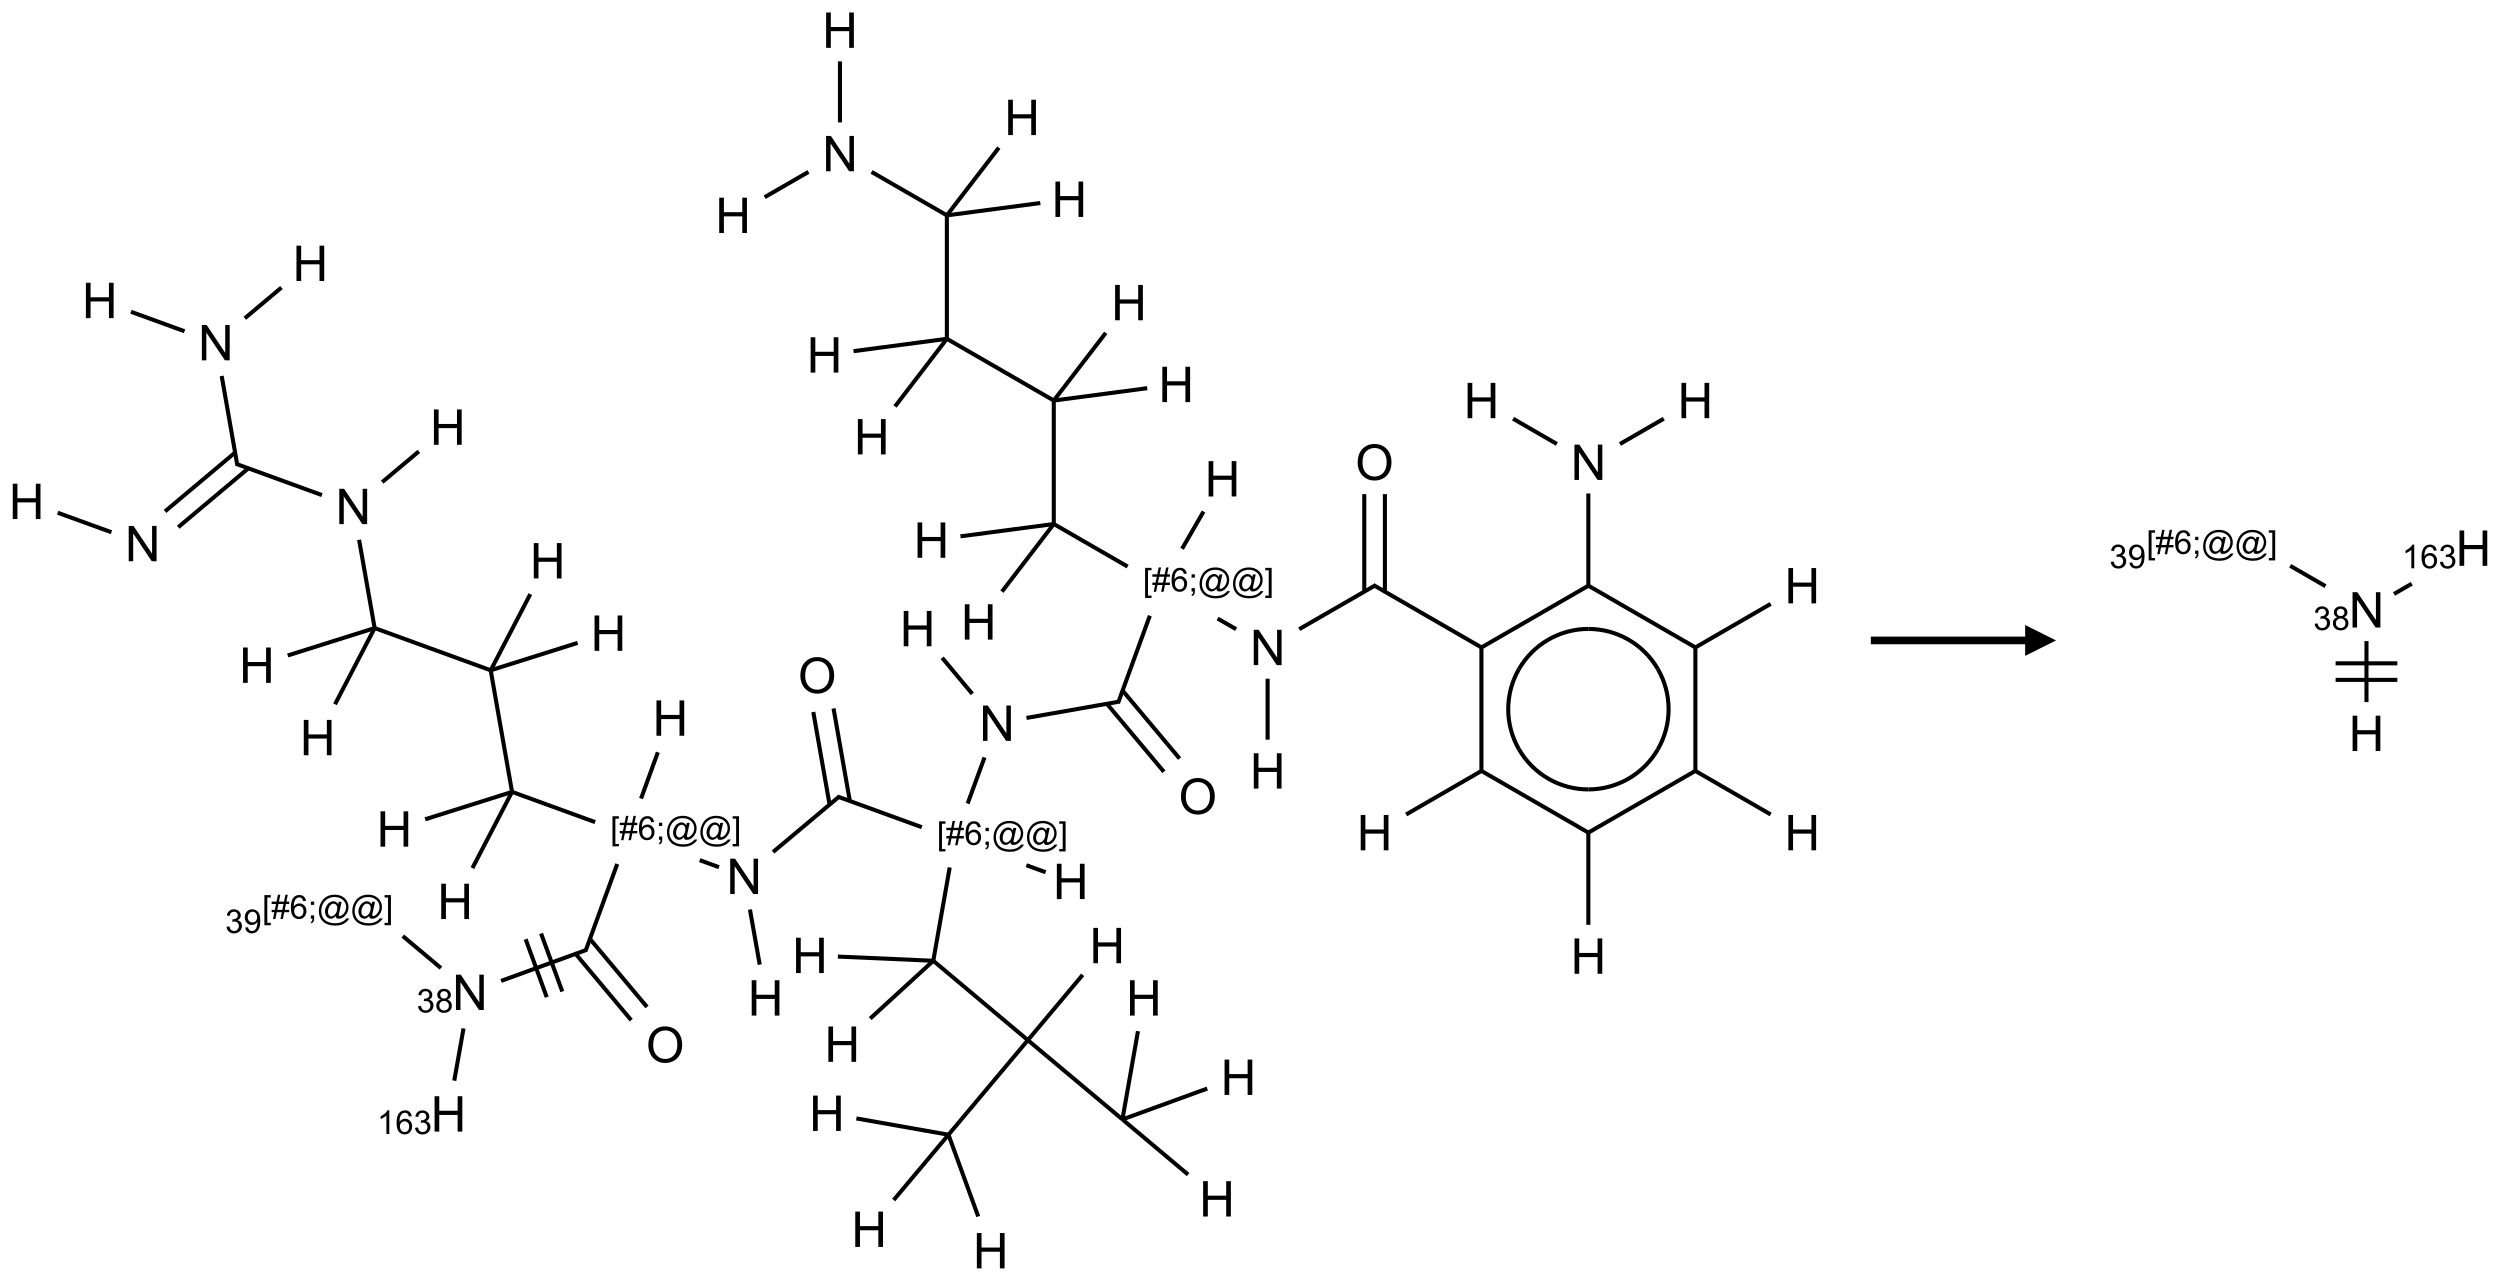 <?xml version="1.0" encoding="UTF-8"?>
<svg xmlns="http://www.w3.org/2000/svg" xmlns:xlink="http://www.w3.org/1999/xlink" width="810" height="415" viewBox="0 0 810 415">
<defs>
<g>
<g id="glyph-0-0">
<path d="M 2 0 L 2 -10 L 10 -10 L 10 0 Z M 2.25 -0.25 L 9.75 -0.25 L 9.75 -9.75 L 2.25 -9.75 Z M 2.25 -0.25 "/>
</g>
<g id="glyph-0-1">
<path d="M 1.281 0 L 1.281 -11.453 L 2.797 -11.453 L 2.797 -6.75 L 8.75 -6.75 L 8.75 -11.453 L 10.266 -11.453 L 10.266 0 L 8.75 0 L 8.75 -5.398 L 2.797 -5.398 L 2.797 0 Z M 1.281 0 "/>
</g>
<g id="glyph-0-2">
<path d="M 1.219 0 L 1.219 -11.453 L 2.773 -11.453 L 8.789 -2.461 L 8.789 -11.453 L 10.242 -11.453 L 10.242 0 L 8.688 0 L 2.672 -9 L 2.672 0 Z M 1.219 0 "/>
</g>
<g id="glyph-0-3">
<path d="M 0.773 -5.578 C 0.773 -7.48 1.285 -8.969 2.305 -10.043 C 3.324 -11.117 4.645 -11.656 6.258 -11.656 C 7.316 -11.656 8.27 -11.402 9.117 -10.898 C 9.965 -10.395 10.613 -9.688 11.059 -8.785 C 11.504 -7.883 11.727 -6.855 11.727 -5.711 C 11.727 -4.551 11.492 -3.512 11.023 -2.594 C 10.555 -1.676 9.891 -0.984 9.031 -0.512 C 8.172 -0.039 7.246 0.195 6.25 0.195 C 5.172 0.195 4.207 -0.066 3.359 -0.586 C 2.512 -1.105 1.867 -1.816 1.43 -2.719 C 0.992 -3.621 0.773 -4.574 0.773 -5.578 Z M 2.336 -5.555 C 2.336 -4.176 2.707 -3.086 3.449 -2.293 C 4.191 -1.5 5.121 -1.102 6.242 -1.102 C 7.383 -1.102 8.32 -1.504 9.059 -2.305 C 9.797 -3.105 10.164 -4.246 10.164 -5.719 C 10.164 -6.652 10.008 -7.465 9.691 -8.16 C 9.375 -8.855 8.914 -9.395 8.309 -9.777 C 7.703 -10.16 7.02 -10.352 6.266 -10.352 C 5.191 -10.352 4.27 -9.984 3.496 -9.246 C 2.723 -8.508 2.336 -7.277 2.336 -5.555 Z M 2.336 -5.555 "/>
</g>
<g id="glyph-1-0">
<path d="M 1.332 0 L 1.332 -6.668 L 6.668 -6.668 L 6.668 0 Z M 1.5 -0.168 L 6.5 -0.168 L 6.5 -6.5 L 1.5 -6.5 Z M 1.5 -0.168 "/>
</g>
<g id="glyph-1-1">
<path d="M 0.723 2.121 L 0.723 -7.637 L 2.793 -7.637 L 2.793 -6.859 L 1.66 -6.859 L 1.66 1.344 L 2.793 1.344 L 2.793 2.121 Z M 0.723 2.121 "/>
</g>
<g id="glyph-1-2">
<path d="M 0.535 0.129 L 0.988 -2.09 L 0.109 -2.09 L 0.109 -2.863 L 1.145 -2.863 L 1.531 -4.754 L 0.109 -4.754 L 0.109 -5.531 L 1.688 -5.531 L 2.141 -7.766 L 2.922 -7.766 L 2.469 -5.531 L 4.109 -5.531 L 4.562 -7.766 L 5.348 -7.766 L 4.895 -5.531 L 5.797 -5.531 L 5.797 -4.754 L 4.738 -4.754 L 4.348 -2.863 L 5.797 -2.863 L 5.797 -2.09 L 4.191 -2.09 L 3.738 0.129 L 2.957 0.129 L 3.406 -2.09 L 1.77 -2.09 L 1.316 0.129 Z M 1.926 -2.863 L 3.562 -2.863 L 3.953 -4.754 L 2.312 -4.754 Z M 1.926 -2.863 "/>
</g>
<g id="glyph-1-3">
<path d="M 5.309 -5.766 L 4.375 -5.691 C 4.293 -6.059 4.172 -6.328 4.02 -6.496 C 3.766 -6.762 3.453 -6.895 3.082 -6.895 C 2.785 -6.895 2.523 -6.812 2.297 -6.645 C 2 -6.43 1.77 -6.117 1.598 -5.703 C 1.43 -5.289 1.34 -4.703 1.332 -3.938 C 1.559 -4.281 1.836 -4.535 2.16 -4.703 C 2.488 -4.871 2.828 -4.953 3.188 -4.953 C 3.812 -4.953 4.344 -4.723 4.785 -4.262 C 5.223 -3.801 5.441 -3.207 5.441 -2.48 C 5.441 -2 5.34 -1.555 5.133 -1.145 C 4.926 -0.73 4.641 -0.418 4.281 -0.199 C 3.922 0.02 3.512 0.129 3.051 0.129 C 2.27 0.129 1.633 -0.156 1.141 -0.73 C 0.648 -1.305 0.402 -2.254 0.402 -3.574 C 0.402 -5.051 0.672 -6.121 1.219 -6.793 C 1.695 -7.375 2.336 -7.668 3.141 -7.668 C 3.742 -7.668 4.234 -7.5 4.617 -7.16 C 5 -6.824 5.23 -6.359 5.309 -5.766 Z M 1.48 -2.473 C 1.48 -2.152 1.547 -1.844 1.684 -1.547 C 1.82 -1.25 2.016 -1.027 2.262 -0.871 C 2.508 -0.719 2.766 -0.641 3.035 -0.641 C 3.434 -0.641 3.773 -0.801 4.059 -1.121 C 4.344 -1.441 4.484 -1.875 4.484 -2.422 C 4.484 -2.949 4.344 -3.367 4.062 -3.668 C 3.781 -3.973 3.426 -4.125 3 -4.125 C 2.578 -4.125 2.219 -3.973 1.922 -3.668 C 1.625 -3.363 1.48 -2.969 1.48 -2.473 Z M 1.48 -2.473 "/>
</g>
<g id="glyph-1-4">
<path d="M 0.949 -4.465 L 0.949 -5.531 L 2.016 -5.531 L 2.016 -4.465 Z M 0.949 0 L 0.949 -1.066 L 2.016 -1.066 L 2.016 0 C 2.016 0.391 1.945 0.711 1.809 0.949 C 1.668 1.191 1.449 1.379 1.145 1.512 L 0.887 1.109 C 1.082 1.023 1.23 0.895 1.324 0.727 C 1.418 0.559 1.469 0.316 1.48 0 Z M 0.949 0 "/>
</g>
<g id="glyph-1-5">
<path d="M 6.047 -0.848 C 5.82 -0.59 5.57 -0.379 5.289 -0.223 C 5.008 -0.062 4.73 0.016 4.449 0.016 C 4.141 0.016 3.84 -0.074 3.547 -0.254 C 3.254 -0.434 3.02 -0.715 2.836 -1.09 C 2.652 -1.465 2.562 -1.875 2.562 -2.324 C 2.562 -2.875 2.703 -3.43 2.988 -3.98 C 3.27 -4.535 3.621 -4.953 4.043 -5.23 C 4.461 -5.508 4.871 -5.645 5.266 -5.645 C 5.566 -5.645 5.855 -5.566 6.129 -5.41 C 6.402 -5.25 6.641 -5.012 6.84 -4.688 L 7.016 -5.496 L 7.949 -5.496 L 7.199 -2 C 7.094 -1.516 7.043 -1.246 7.043 -1.191 C 7.043 -1.098 7.078 -1.02 7.148 -0.949 C 7.219 -0.883 7.305 -0.848 7.406 -0.848 C 7.59 -0.848 7.832 -0.953 8.129 -1.168 C 8.527 -1.445 8.84 -1.816 9.07 -2.285 C 9.301 -2.75 9.418 -3.234 9.418 -3.73 C 9.418 -4.309 9.27 -4.852 8.973 -5.355 C 8.676 -5.859 8.23 -6.262 7.645 -6.562 C 7.055 -6.863 6.406 -7.016 5.691 -7.016 C 4.879 -7.016 4.137 -6.824 3.465 -6.445 C 2.793 -6.066 2.273 -5.52 1.902 -4.809 C 1.535 -4.098 1.348 -3.34 1.348 -2.527 C 1.348 -1.676 1.535 -0.941 1.902 -0.328 C 2.273 0.285 2.809 0.742 3.508 1.035 C 4.207 1.328 4.984 1.473 5.832 1.473 C 6.742 1.473 7.504 1.32 8.121 1.016 C 8.734 0.711 9.195 0.34 9.5 -0.098 L 10.441 -0.098 C 10.266 0.266 9.961 0.637 9.531 1.016 C 9.102 1.395 8.59 1.695 7.996 1.914 C 7.402 2.133 6.688 2.246 5.848 2.246 C 5.078 2.246 4.367 2.145 3.715 1.949 C 3.066 1.75 2.512 1.453 2.051 1.055 C 1.594 0.656 1.25 0.199 1.016 -0.316 C 0.723 -0.973 0.578 -1.684 0.578 -2.441 C 0.578 -3.289 0.75 -4.098 1.098 -4.863 C 1.523 -5.805 2.125 -6.527 2.902 -7.027 C 3.684 -7.527 4.629 -7.777 5.738 -7.777 C 6.602 -7.777 7.375 -7.602 8.059 -7.246 C 8.746 -6.895 9.285 -6.371 9.684 -5.672 C 10.02 -5.07 10.188 -4.418 10.188 -3.715 C 10.188 -2.707 9.832 -1.812 9.125 -1.031 C 8.492 -0.328 7.801 0.02 7.051 0.02 C 6.812 0.02 6.617 -0.016 6.473 -0.09 C 6.324 -0.16 6.215 -0.266 6.145 -0.402 C 6.102 -0.488 6.066 -0.637 6.047 -0.848 Z M 3.527 -2.262 C 3.527 -1.785 3.641 -1.414 3.863 -1.152 C 4.09 -0.887 4.348 -0.754 4.641 -0.754 C 4.836 -0.754 5.039 -0.812 5.254 -0.93 C 5.469 -1.047 5.676 -1.219 5.871 -1.449 C 6.066 -1.676 6.23 -1.969 6.355 -2.32 C 6.48 -2.672 6.543 -3.027 6.543 -3.379 C 6.543 -3.852 6.426 -4.219 6.191 -4.48 C 5.957 -4.738 5.672 -4.871 5.332 -4.871 C 5.109 -4.871 4.902 -4.812 4.707 -4.699 C 4.512 -4.586 4.32 -4.406 4.137 -4.156 C 3.953 -3.906 3.805 -3.602 3.691 -3.246 C 3.582 -2.887 3.527 -2.559 3.527 -2.262 Z M 3.527 -2.262 "/>
</g>
<g id="glyph-1-6">
<path d="M 2.27 2.121 L 0.203 2.121 L 0.203 1.344 L 1.332 1.344 L 1.332 -6.859 L 0.203 -6.859 L 0.203 -7.637 L 2.27 -7.637 Z M 2.27 2.121 "/>
</g>
<g id="glyph-1-7">
<path d="M 0.449 -2.016 L 1.387 -2.141 C 1.492 -1.609 1.676 -1.227 1.934 -0.992 C 2.191 -0.758 2.508 -0.641 2.879 -0.641 C 3.32 -0.641 3.695 -0.793 3.996 -1.098 C 4.301 -1.402 4.453 -1.781 4.453 -2.234 C 4.453 -2.664 4.312 -3.02 4.031 -3.301 C 3.75 -3.578 3.391 -3.719 2.957 -3.719 C 2.781 -3.719 2.562 -3.684 2.297 -3.613 L 2.402 -4.438 C 2.465 -4.43 2.516 -4.426 2.551 -4.426 C 2.949 -4.426 3.312 -4.531 3.629 -4.738 C 3.949 -4.949 4.109 -5.27 4.109 -5.703 C 4.109 -6.047 3.992 -6.332 3.762 -6.559 C 3.527 -6.785 3.227 -6.895 2.859 -6.895 C 2.496 -6.895 2.191 -6.781 1.949 -6.551 C 1.707 -6.324 1.547 -5.98 1.48 -5.52 L 0.543 -5.688 C 0.656 -6.316 0.918 -6.805 1.324 -7.148 C 1.73 -7.492 2.234 -7.668 2.84 -7.668 C 3.254 -7.668 3.641 -7.578 3.988 -7.398 C 4.34 -7.219 4.609 -6.977 4.793 -6.668 C 4.98 -6.359 5.074 -6.031 5.074 -5.684 C 5.074 -5.352 4.984 -5.051 4.809 -4.781 C 4.629 -4.512 4.367 -4.297 4.02 -4.137 C 4.473 -4.031 4.824 -3.816 5.074 -3.488 C 5.324 -3.16 5.449 -2.75 5.449 -2.254 C 5.449 -1.59 5.203 -1.023 4.719 -0.559 C 4.234 -0.098 3.617 0.137 2.875 0.137 C 2.203 0.137 1.648 -0.062 1.207 -0.465 C 0.762 -0.863 0.512 -1.379 0.449 -2.016 Z M 0.449 -2.016 "/>
</g>
<g id="glyph-1-8">
<path d="M 1.887 -4.141 C 1.496 -4.281 1.207 -4.484 1.02 -4.75 C 0.832 -5.016 0.738 -5.328 0.738 -5.699 C 0.738 -6.254 0.938 -6.719 1.34 -7.098 C 1.738 -7.477 2.27 -7.668 2.934 -7.668 C 3.598 -7.668 4.137 -7.473 4.543 -7.086 C 4.949 -6.699 5.152 -6.227 5.152 -5.672 C 5.152 -5.316 5.059 -5.008 4.871 -4.746 C 4.688 -4.484 4.406 -4.281 4.027 -4.141 C 4.496 -3.988 4.852 -3.742 5.098 -3.402 C 5.34 -3.062 5.465 -2.656 5.465 -2.184 C 5.465 -1.531 5.234 -0.98 4.77 -0.535 C 4.309 -0.09 3.703 0.129 2.949 0.129 C 2.195 0.129 1.586 -0.094 1.125 -0.539 C 0.664 -0.984 0.434 -1.543 0.434 -2.207 C 0.434 -2.703 0.559 -3.121 0.809 -3.457 C 1.062 -3.793 1.422 -4.02 1.887 -4.141 Z M 1.699 -5.73 C 1.699 -5.367 1.812 -5.074 2.047 -4.844 C 2.281 -4.613 2.582 -4.5 2.953 -4.5 C 3.312 -4.5 3.609 -4.613 3.84 -4.84 C 4.07 -5.066 4.188 -5.348 4.188 -5.676 C 4.188 -6.02 4.07 -6.309 3.832 -6.543 C 3.594 -6.777 3.297 -6.895 2.941 -6.895 C 2.586 -6.895 2.289 -6.781 2.051 -6.551 C 1.816 -6.324 1.699 -6.047 1.699 -5.73 Z M 1.395 -2.203 C 1.395 -1.938 1.461 -1.676 1.586 -1.426 C 1.711 -1.176 1.902 -0.984 2.152 -0.848 C 2.402 -0.711 2.672 -0.641 2.957 -0.641 C 3.406 -0.641 3.777 -0.785 4.066 -1.074 C 4.359 -1.363 4.504 -1.727 4.504 -2.172 C 4.504 -2.625 4.355 -2.996 4.055 -3.293 C 3.754 -3.586 3.379 -3.734 2.926 -3.734 C 2.484 -3.734 2.121 -3.59 1.832 -3.297 C 1.543 -3.004 1.395 -2.641 1.395 -2.203 Z M 1.395 -2.203 "/>
</g>
<g id="glyph-1-9">
<path d="M 0.582 -1.766 L 1.484 -1.848 C 1.562 -1.426 1.707 -1.117 1.922 -0.926 C 2.137 -0.734 2.414 -0.641 2.75 -0.641 C 3.039 -0.641 3.289 -0.707 3.508 -0.84 C 3.727 -0.973 3.902 -1.148 4.043 -1.367 C 4.18 -1.586 4.297 -1.887 4.391 -2.262 C 4.484 -2.637 4.531 -3.016 4.531 -3.406 C 4.531 -3.449 4.531 -3.512 4.527 -3.594 C 4.34 -3.297 4.082 -3.055 3.758 -2.867 C 3.434 -2.68 3.082 -2.59 2.703 -2.59 C 2.07 -2.59 1.535 -2.816 1.098 -3.277 C 0.66 -3.734 0.441 -4.34 0.441 -5.09 C 0.441 -5.863 0.672 -6.484 1.129 -6.957 C 1.586 -7.43 2.156 -7.668 2.844 -7.668 C 3.34 -7.668 3.793 -7.531 4.207 -7.266 C 4.617 -7 4.93 -6.617 5.145 -6.121 C 5.355 -5.629 5.465 -4.91 5.465 -3.973 C 5.465 -2.996 5.359 -2.223 5.145 -1.645 C 4.934 -1.066 4.617 -0.625 4.199 -0.324 C 3.781 -0.02 3.293 0.129 2.73 0.129 C 2.133 0.129 1.645 -0.035 1.266 -0.367 C 0.887 -0.699 0.66 -1.164 0.582 -1.766 Z M 4.422 -5.137 C 4.422 -5.676 4.277 -6.102 3.992 -6.418 C 3.707 -6.734 3.359 -6.891 2.957 -6.891 C 2.543 -6.891 2.18 -6.719 1.871 -6.379 C 1.562 -6.039 1.406 -5.598 1.406 -5.059 C 1.406 -4.57 1.555 -4.176 1.848 -3.871 C 2.141 -3.566 2.5 -3.418 2.934 -3.418 C 3.367 -3.418 3.723 -3.57 4.004 -3.871 C 4.281 -4.176 4.422 -4.598 4.422 -5.137 Z M 4.422 -5.137 "/>
</g>
<g id="glyph-1-10">
<path d="M 3.973 0 L 3.035 0 L 3.035 -5.973 C 2.809 -5.758 2.516 -5.543 2.148 -5.328 C 1.781 -5.113 1.453 -4.953 1.16 -4.844 L 1.16 -5.75 C 1.684 -5.996 2.145 -6.297 2.535 -6.645 C 2.93 -6.996 3.207 -7.336 3.371 -7.668 L 3.973 -7.668 Z M 3.973 0 "/>
</g>
</g>
</defs>
<path fill="none" stroke-width="0.033" stroke-linecap="butt" stroke-linejoin="miter" stroke="rgb(0%, 0%, 0%)" stroke-opacity="1" stroke-miterlimit="10" d="M 0.252 3.909 L 0.687 4.067 " transform="matrix(40, 0, 0, 40, 8.625, 9.773)"/>
<path fill="none" stroke-width="0.033" stroke-linecap="butt" stroke-linejoin="miter" stroke="rgb(0%, 0%, 0%)" stroke-opacity="1" stroke-miterlimit="10" d="M 1.228 4.026 L 1.796 3.549 " transform="matrix(40, 0, 0, 40, 8.625, 9.773)"/>
<path fill="none" stroke-width="0.033" stroke-linecap="butt" stroke-linejoin="miter" stroke="rgb(0%, 0%, 0%)" stroke-opacity="1" stroke-miterlimit="10" d="M 1.121 3.898 L 1.689 3.421 " transform="matrix(40, 0, 0, 40, 8.625, 9.773)"/>
<path fill="none" stroke-width="0.033" stroke-linecap="butt" stroke-linejoin="miter" stroke="rgb(0%, 0%, 0%)" stroke-opacity="1" stroke-miterlimit="10" d="M 1.707 3.526 L 1.58 2.801 " transform="matrix(40, 0, 0, 40, 8.625, 9.773)"/>
<path fill="none" stroke-width="0.033" stroke-linecap="butt" stroke-linejoin="miter" stroke="rgb(0%, 0%, 0%)" stroke-opacity="1" stroke-miterlimit="10" d="M 1.767 2.334 L 2.064 2.085 " transform="matrix(40, 0, 0, 40, 8.625, 9.773)"/>
<path fill="none" stroke-width="0.033" stroke-linecap="butt" stroke-linejoin="miter" stroke="rgb(0%, 0%, 0%)" stroke-opacity="1" stroke-miterlimit="10" d="M 1.279 2.439 L 0.845 2.281 " transform="matrix(40, 0, 0, 40, 8.625, 9.773)"/>
<path fill="none" stroke-width="0.033" stroke-linecap="butt" stroke-linejoin="miter" stroke="rgb(0%, 0%, 0%)" stroke-opacity="1" stroke-miterlimit="10" d="M 1.697 3.513 L 2.392 3.766 " transform="matrix(40, 0, 0, 40, 8.625, 9.773)"/>
<path fill="none" stroke-width="0.033" stroke-linecap="butt" stroke-linejoin="miter" stroke="rgb(0%, 0%, 0%)" stroke-opacity="1" stroke-miterlimit="10" d="M 2.88 3.661 L 3.177 3.412 " transform="matrix(40, 0, 0, 40, 8.625, 9.773)"/>
<path fill="none" stroke-width="0.033" stroke-linecap="butt" stroke-linejoin="miter" stroke="rgb(0%, 0%, 0%)" stroke-opacity="1" stroke-miterlimit="10" d="M 2.693 4.128 L 2.819 4.843 " transform="matrix(40, 0, 0, 40, 8.625, 9.773)"/>
<path fill="none" stroke-width="0.033" stroke-linecap="butt" stroke-linejoin="miter" stroke="rgb(0%, 0%, 0%)" stroke-opacity="1" stroke-miterlimit="10" d="M 2.819 4.843 L 2.115 5.065 " transform="matrix(40, 0, 0, 40, 8.625, 9.773)"/>
<path fill="none" stroke-width="0.033" stroke-linecap="butt" stroke-linejoin="miter" stroke="rgb(0%, 0%, 0%)" stroke-opacity="1" stroke-miterlimit="10" d="M 2.819 4.843 L 2.498 5.46 " transform="matrix(40, 0, 0, 40, 8.625, 9.773)"/>
<path fill="none" stroke-width="0.033" stroke-linecap="butt" stroke-linejoin="miter" stroke="rgb(0%, 0%, 0%)" stroke-opacity="1" stroke-miterlimit="10" d="M 2.819 4.843 L 3.759 5.185 " transform="matrix(40, 0, 0, 40, 8.625, 9.773)"/>
<path fill="none" stroke-width="0.033" stroke-linecap="butt" stroke-linejoin="miter" stroke="rgb(0%, 0%, 0%)" stroke-opacity="1" stroke-miterlimit="10" d="M 3.759 5.185 L 4.463 4.963 " transform="matrix(40, 0, 0, 40, 8.625, 9.773)"/>
<path fill="none" stroke-width="0.033" stroke-linecap="butt" stroke-linejoin="miter" stroke="rgb(0%, 0%, 0%)" stroke-opacity="1" stroke-miterlimit="10" d="M 3.759 5.185 L 4.08 4.568 " transform="matrix(40, 0, 0, 40, 8.625, 9.773)"/>
<path fill="none" stroke-width="0.033" stroke-linecap="butt" stroke-linejoin="miter" stroke="rgb(0%, 0%, 0%)" stroke-opacity="1" stroke-miterlimit="10" d="M 3.759 5.185 L 3.932 6.17 " transform="matrix(40, 0, 0, 40, 8.625, 9.773)"/>
<path fill="none" stroke-width="0.033" stroke-linecap="butt" stroke-linejoin="miter" stroke="rgb(0%, 0%, 0%)" stroke-opacity="1" stroke-miterlimit="10" d="M 3.932 6.17 L 3.228 6.392 " transform="matrix(40, 0, 0, 40, 8.625, 9.773)"/>
<path fill="none" stroke-width="0.033" stroke-linecap="butt" stroke-linejoin="miter" stroke="rgb(0%, 0%, 0%)" stroke-opacity="1" stroke-miterlimit="10" d="M 3.932 6.17 L 3.611 6.787 " transform="matrix(40, 0, 0, 40, 8.625, 9.773)"/>
<path fill="none" stroke-width="0.033" stroke-linecap="butt" stroke-linejoin="miter" stroke="rgb(0%, 0%, 0%)" stroke-opacity="1" stroke-miterlimit="10" d="M 3.932 6.17 L 4.605 6.415 " transform="matrix(40, 0, 0, 40, 8.625, 9.773)"/>
<path fill="none" stroke-width="0.033" stroke-linecap="butt" stroke-linejoin="miter" stroke="rgb(0%, 0%, 0%)" stroke-opacity="1" stroke-miterlimit="10" d="M 4.977 6.224 L 5.113 5.849 " transform="matrix(40, 0, 0, 40, 8.625, 9.773)"/>
<path fill="none" stroke-width="0.033" stroke-linecap="butt" stroke-linejoin="miter" stroke="rgb(0%, 0%, 0%)" stroke-opacity="1" stroke-miterlimit="10" d="M 4.784 6.754 L 4.527 7.459 " transform="matrix(40, 0, 0, 40, 8.625, 9.773)"/>
<path fill="none" stroke-width="0.033" stroke-linecap="butt" stroke-linejoin="miter" stroke="rgb(0%, 0%, 0%)" stroke-opacity="1" stroke-miterlimit="10" d="M 4.447 7.482 L 4.897 8.019 " transform="matrix(40, 0, 0, 40, 8.625, 9.773)"/>
<path fill="none" stroke-width="0.033" stroke-linecap="butt" stroke-linejoin="miter" stroke="rgb(0%, 0%, 0%)" stroke-opacity="1" stroke-miterlimit="10" d="M 4.563 7.361 L 5.025 7.912 " transform="matrix(40, 0, 0, 40, 8.625, 9.773)"/>
<path fill="none" stroke-width="0.033" stroke-linecap="butt" stroke-linejoin="miter" stroke="rgb(0%, 0%, 0%)" stroke-opacity="1" stroke-miterlimit="10" d="M 4.537 7.449 L 3.843 7.701 " transform="matrix(40, 0, 0, 40, 8.625, 9.773)"/>
<path fill="none" stroke-width="0.033" stroke-linecap="butt" stroke-linejoin="miter" stroke="rgb(0%, 0%, 0%)" stroke-opacity="1" stroke-miterlimit="10" d="M 4.042 7.363 L 4.213 7.833 " transform="matrix(40, 0, 0, 40, 8.625, 9.773)"/>
<path fill="none" stroke-width="0.033" stroke-linecap="butt" stroke-linejoin="miter" stroke="rgb(0%, 0%, 0%)" stroke-opacity="1" stroke-miterlimit="10" d="M 4.167 7.317 L 4.339 7.787 " transform="matrix(40, 0, 0, 40, 8.625, 9.773)"/>
<path fill="none" stroke-width="0.033" stroke-linecap="butt" stroke-linejoin="miter" stroke="rgb(0%, 0%, 0%)" stroke-opacity="1" stroke-miterlimit="10" d="M 3.356 7.597 L 3.047 7.338 " transform="matrix(40, 0, 0, 40, 8.625, 9.773)"/>
<path fill="none" stroke-width="0.033" stroke-linecap="butt" stroke-linejoin="miter" stroke="rgb(0%, 0%, 0%)" stroke-opacity="1" stroke-miterlimit="10" d="M 3.539 8.086 L 3.464 8.509 " transform="matrix(40, 0, 0, 40, 8.625, 9.773)"/>
<path fill="none" stroke-width="0.033" stroke-linecap="butt" stroke-linejoin="miter" stroke="rgb(0%, 0%, 0%)" stroke-opacity="1" stroke-miterlimit="10" d="M 5.452 6.723 L 5.608 6.78 " transform="matrix(40, 0, 0, 40, 8.625, 9.773)"/>
<path fill="none" stroke-width="0.033" stroke-linecap="butt" stroke-linejoin="miter" stroke="rgb(0%, 0%, 0%)" stroke-opacity="1" stroke-miterlimit="10" d="M 5.859 7.123 L 5.938 7.569 " transform="matrix(40, 0, 0, 40, 8.625, 9.773)"/>
<path fill="none" stroke-width="0.033" stroke-linecap="butt" stroke-linejoin="miter" stroke="rgb(0%, 0%, 0%)" stroke-opacity="1" stroke-miterlimit="10" d="M 6.046 6.657 L 6.585 6.205 " transform="matrix(40, 0, 0, 40, 8.625, 9.773)"/>
<path fill="none" stroke-width="0.033" stroke-linecap="butt" stroke-linejoin="miter" stroke="rgb(0%, 0%, 0%)" stroke-opacity="1" stroke-miterlimit="10" d="M 6.668 6.244 L 6.536 5.494 " transform="matrix(40, 0, 0, 40, 8.625, 9.773)"/>
<path fill="none" stroke-width="0.033" stroke-linecap="butt" stroke-linejoin="miter" stroke="rgb(0%, 0%, 0%)" stroke-opacity="1" stroke-miterlimit="10" d="M 6.504 6.273 L 6.372 5.523 " transform="matrix(40, 0, 0, 40, 8.625, 9.773)"/>
<path fill="none" stroke-width="0.033" stroke-linecap="butt" stroke-linejoin="miter" stroke="rgb(0%, 0%, 0%)" stroke-opacity="1" stroke-miterlimit="10" d="M 6.569 6.208 L 7.251 6.456 " transform="matrix(40, 0, 0, 40, 8.625, 9.773)"/>
<path fill="none" stroke-width="0.033" stroke-linecap="butt" stroke-linejoin="miter" stroke="rgb(0%, 0%, 0%)" stroke-opacity="1" stroke-miterlimit="10" d="M 8.098 6.764 L 8.254 6.821 " transform="matrix(40, 0, 0, 40, 8.625, 9.773)"/>
<path fill="none" stroke-width="0.033" stroke-linecap="butt" stroke-linejoin="miter" stroke="rgb(0%, 0%, 0%)" stroke-opacity="1" stroke-miterlimit="10" d="M 7.622 6.265 L 7.759 5.891 " transform="matrix(40, 0, 0, 40, 8.625, 9.773)"/>
<path fill="none" stroke-width="0.033" stroke-linecap="butt" stroke-linejoin="miter" stroke="rgb(0%, 0%, 0%)" stroke-opacity="1" stroke-miterlimit="10" d="M 7.66 5.376 L 7.416 5.084 " transform="matrix(40, 0, 0, 40, 8.625, 9.773)"/>
<path fill="none" stroke-width="0.033" stroke-linecap="butt" stroke-linejoin="miter" stroke="rgb(0%, 0%, 0%)" stroke-opacity="1" stroke-miterlimit="10" d="M 8.099 5.571 L 8.854 5.438 " transform="matrix(40, 0, 0, 40, 8.625, 9.773)"/>
<path fill="none" stroke-width="0.033" stroke-linecap="butt" stroke-linejoin="miter" stroke="rgb(0%, 0%, 0%)" stroke-opacity="1" stroke-miterlimit="10" d="M 8.75 5.456 L 9.212 6.007 " transform="matrix(40, 0, 0, 40, 8.625, 9.773)"/>
<path fill="none" stroke-width="0.033" stroke-linecap="butt" stroke-linejoin="miter" stroke="rgb(0%, 0%, 0%)" stroke-opacity="1" stroke-miterlimit="10" d="M 8.877 5.349 L 9.339 5.9 " transform="matrix(40, 0, 0, 40, 8.625, 9.773)"/>
<path fill="none" stroke-width="0.033" stroke-linecap="butt" stroke-linejoin="miter" stroke="rgb(0%, 0%, 0%)" stroke-opacity="1" stroke-miterlimit="10" d="M 8.841 5.449 L 9.098 4.743 " transform="matrix(40, 0, 0, 40, 8.625, 9.773)"/>
<path fill="none" stroke-width="0.033" stroke-linecap="butt" stroke-linejoin="miter" stroke="rgb(0%, 0%, 0%)" stroke-opacity="1" stroke-miterlimit="10" d="M 9.359 4.201 L 9.533 3.899 " transform="matrix(40, 0, 0, 40, 8.625, 9.773)"/>
<path fill="none" stroke-width="0.033" stroke-linecap="butt" stroke-linejoin="miter" stroke="rgb(0%, 0%, 0%)" stroke-opacity="1" stroke-miterlimit="10" d="M 9.647 4.766 L 9.797 4.852 " transform="matrix(40, 0, 0, 40, 8.625, 9.773)"/>
<path fill="none" stroke-width="0.033" stroke-linecap="butt" stroke-linejoin="miter" stroke="rgb(0%, 0%, 0%)" stroke-opacity="1" stroke-miterlimit="10" d="M 10.052 5.253 L 10.052 5.747 " transform="matrix(40, 0, 0, 40, 8.625, 9.773)"/>
<path fill="none" stroke-width="0.033" stroke-linecap="butt" stroke-linejoin="miter" stroke="rgb(0%, 0%, 0%)" stroke-opacity="1" stroke-miterlimit="10" d="M 10.308 4.852 L 10.927 4.495 " transform="matrix(40, 0, 0, 40, 8.625, 9.773)"/>
<path fill="none" stroke-width="0.033" stroke-linecap="butt" stroke-linejoin="miter" stroke="rgb(0%, 0%, 0%)" stroke-opacity="1" stroke-miterlimit="10" d="M 11.002 4.548 L 11.002 3.758 " transform="matrix(40, 0, 0, 40, 8.625, 9.773)"/>
<path fill="none" stroke-width="0.033" stroke-linecap="butt" stroke-linejoin="miter" stroke="rgb(0%, 0%, 0%)" stroke-opacity="1" stroke-miterlimit="10" d="M 10.835 4.548 L 10.835 3.758 " transform="matrix(40, 0, 0, 40, 8.625, 9.773)"/>
<path fill="none" stroke-width="0.033" stroke-linecap="butt" stroke-linejoin="miter" stroke="rgb(0%, 0%, 0%)" stroke-opacity="1" stroke-miterlimit="10" d="M 10.91 4.495 L 11.793 5.005 " transform="matrix(40, 0, 0, 40, 8.625, 9.773)"/>
<path fill="none" stroke-width="0.033" stroke-linecap="butt" stroke-linejoin="miter" stroke="rgb(0%, 0%, 0%)" stroke-opacity="1" stroke-miterlimit="10" d="M 11.784 4.99 L 11.784 6.01 " transform="matrix(40, 0, 0, 40, 8.625, 9.773)"/>
<path fill="none" stroke-width="0.033" stroke-linecap="butt" stroke-linejoin="miter" stroke="rgb(0%, 0%, 0%)" stroke-opacity="1" stroke-miterlimit="10" d="M 11.793 5.995 L 11.174 6.353 " transform="matrix(40, 0, 0, 40, 8.625, 9.773)"/>
<path fill="none" stroke-width="0.033" stroke-linecap="butt" stroke-linejoin="miter" stroke="rgb(0%, 0%, 0%)" stroke-opacity="1" stroke-miterlimit="10" d="M 11.784 6 L 12.659 6.505 " transform="matrix(40, 0, 0, 40, 8.625, 9.773)"/>
<path fill="none" stroke-width="0.033" stroke-linecap="butt" stroke-linejoin="miter" stroke="rgb(0%, 0%, 0%)" stroke-opacity="1" stroke-miterlimit="10" d="M 12.65 6.49 L 12.65 7.247 " transform="matrix(40, 0, 0, 40, 8.625, 9.773)"/>
<path fill="none" stroke-width="0.033" stroke-linecap="butt" stroke-linejoin="miter" stroke="rgb(0%, 0%, 0%)" stroke-opacity="1" stroke-miterlimit="10" d="M 12.65 6.5 L 13.525 5.995 " transform="matrix(40, 0, 0, 40, 8.625, 9.773)"/>
<path fill="none" stroke-width="0.033" stroke-linecap="butt" stroke-linejoin="miter" stroke="rgb(0%, 0%, 0%)" stroke-opacity="1" stroke-miterlimit="10" d="M 13.508 5.995 L 14.127 6.353 " transform="matrix(40, 0, 0, 40, 8.625, 9.773)"/>
<path fill="none" stroke-width="0.033" stroke-linecap="butt" stroke-linejoin="miter" stroke="rgb(0%, 0%, 0%)" stroke-opacity="1" stroke-miterlimit="10" d="M 13.517 6 L 13.517 4.99 " transform="matrix(40, 0, 0, 40, 8.625, 9.773)"/>
<path fill="none" stroke-width="0.033" stroke-linecap="butt" stroke-linejoin="miter" stroke="rgb(0%, 0%, 0%)" stroke-opacity="1" stroke-miterlimit="10" d="M 13.508 5.005 L 14.127 4.647 " transform="matrix(40, 0, 0, 40, 8.625, 9.773)"/>
<path fill="none" stroke-width="0.033" stroke-linecap="butt" stroke-linejoin="miter" stroke="rgb(0%, 0%, 0%)" stroke-opacity="1" stroke-miterlimit="10" d="M 13.517 5 L 12.642 4.495 " transform="matrix(40, 0, 0, 40, 8.625, 9.773)"/>
<path fill="none" stroke-width="0.033" stroke-linecap="butt" stroke-linejoin="miter" stroke="rgb(0%, 0%, 0%)" stroke-opacity="1" stroke-miterlimit="10" d="M 12.65 4.5 L 11.784 5 " transform="matrix(40, 0, 0, 40, 8.625, 9.773)"/>
<path fill="none" stroke-width="0.033" stroke-linecap="butt" stroke-linejoin="miter" stroke="rgb(0%, 0%, 0%)" stroke-opacity="1" stroke-miterlimit="10" d="M 12.65 4.51 L 12.65 3.753 " transform="matrix(40, 0, 0, 40, 8.625, 9.773)"/>
<path fill="none" stroke-width="0.033" stroke-linecap="butt" stroke-linejoin="miter" stroke="rgb(0%, 0%, 0%)" stroke-opacity="1" stroke-miterlimit="10" d="M 12.395 3.352 L 12.04 3.147 " transform="matrix(40, 0, 0, 40, 8.625, 9.773)"/>
<path fill="none" stroke-width="0.033" stroke-linecap="butt" stroke-linejoin="miter" stroke="rgb(0%, 0%, 0%)" stroke-opacity="1" stroke-miterlimit="10" d="M 12.906 3.352 L 13.261 3.147 " transform="matrix(40, 0, 0, 40, 8.625, 9.773)"/>
<path fill="none" stroke-width="0.033" stroke-linecap="butt" stroke-linejoin="miter" stroke="rgb(0%, 0%, 0%)" stroke-opacity="1" stroke-miterlimit="10" d="M 8.918 4.345 L 8.32 4 " transform="matrix(40, 0, 0, 40, 8.625, 9.773)"/>
<path fill="none" stroke-width="0.033" stroke-linecap="butt" stroke-linejoin="miter" stroke="rgb(0%, 0%, 0%)" stroke-opacity="1" stroke-miterlimit="10" d="M 8.32 4 L 7.564 4.1 " transform="matrix(40, 0, 0, 40, 8.625, 9.773)"/>
<path fill="none" stroke-width="0.033" stroke-linecap="butt" stroke-linejoin="miter" stroke="rgb(0%, 0%, 0%)" stroke-opacity="1" stroke-miterlimit="10" d="M 8.32 4 L 7.9 4.548 " transform="matrix(40, 0, 0, 40, 8.625, 9.773)"/>
<path fill="none" stroke-width="0.033" stroke-linecap="butt" stroke-linejoin="miter" stroke="rgb(0%, 0%, 0%)" stroke-opacity="1" stroke-miterlimit="10" d="M 8.32 4 L 8.32 3 " transform="matrix(40, 0, 0, 40, 8.625, 9.773)"/>
<path fill="none" stroke-width="0.033" stroke-linecap="butt" stroke-linejoin="miter" stroke="rgb(0%, 0%, 0%)" stroke-opacity="1" stroke-miterlimit="10" d="M 8.32 3 L 9.077 2.9 " transform="matrix(40, 0, 0, 40, 8.625, 9.773)"/>
<path fill="none" stroke-width="0.033" stroke-linecap="butt" stroke-linejoin="miter" stroke="rgb(0%, 0%, 0%)" stroke-opacity="1" stroke-miterlimit="10" d="M 8.32 3 L 8.741 2.452 " transform="matrix(40, 0, 0, 40, 8.625, 9.773)"/>
<path fill="none" stroke-width="0.033" stroke-linecap="butt" stroke-linejoin="miter" stroke="rgb(0%, 0%, 0%)" stroke-opacity="1" stroke-miterlimit="10" d="M 8.32 3 L 7.454 2.5 " transform="matrix(40, 0, 0, 40, 8.625, 9.773)"/>
<path fill="none" stroke-width="0.033" stroke-linecap="butt" stroke-linejoin="miter" stroke="rgb(0%, 0%, 0%)" stroke-opacity="1" stroke-miterlimit="10" d="M 7.454 2.5 L 7.034 3.048 " transform="matrix(40, 0, 0, 40, 8.625, 9.773)"/>
<path fill="none" stroke-width="0.033" stroke-linecap="butt" stroke-linejoin="miter" stroke="rgb(0%, 0%, 0%)" stroke-opacity="1" stroke-miterlimit="10" d="M 7.454 2.5 L 6.698 2.6 " transform="matrix(40, 0, 0, 40, 8.625, 9.773)"/>
<path fill="none" stroke-width="0.033" stroke-linecap="butt" stroke-linejoin="miter" stroke="rgb(0%, 0%, 0%)" stroke-opacity="1" stroke-miterlimit="10" d="M 7.454 2.5 L 7.454 1.5 " transform="matrix(40, 0, 0, 40, 8.625, 9.773)"/>
<path fill="none" stroke-width="0.033" stroke-linecap="butt" stroke-linejoin="miter" stroke="rgb(0%, 0%, 0%)" stroke-opacity="1" stroke-miterlimit="10" d="M 7.454 1.5 L 7.875 0.952 " transform="matrix(40, 0, 0, 40, 8.625, 9.773)"/>
<path fill="none" stroke-width="0.033" stroke-linecap="butt" stroke-linejoin="miter" stroke="rgb(0%, 0%, 0%)" stroke-opacity="1" stroke-miterlimit="10" d="M 7.454 1.5 L 8.211 1.4 " transform="matrix(40, 0, 0, 40, 8.625, 9.773)"/>
<path fill="none" stroke-width="0.033" stroke-linecap="butt" stroke-linejoin="miter" stroke="rgb(0%, 0%, 0%)" stroke-opacity="1" stroke-miterlimit="10" d="M 7.454 1.5 L 6.844 1.148 " transform="matrix(40, 0, 0, 40, 8.625, 9.773)"/>
<path fill="none" stroke-width="0.033" stroke-linecap="butt" stroke-linejoin="miter" stroke="rgb(0%, 0%, 0%)" stroke-opacity="1" stroke-miterlimit="10" d="M 6.333 1.148 L 5.978 1.353 " transform="matrix(40, 0, 0, 40, 8.625, 9.773)"/>
<path fill="none" stroke-width="0.033" stroke-linecap="butt" stroke-linejoin="miter" stroke="rgb(0%, 0%, 0%)" stroke-opacity="1" stroke-miterlimit="10" d="M 6.588 0.747 L 6.588 0.253 " transform="matrix(40, 0, 0, 40, 8.625, 9.773)"/>
<path fill="none" stroke-width="0.033" stroke-linecap="butt" stroke-linejoin="miter" stroke="rgb(0%, 0%, 0%)" stroke-opacity="1" stroke-miterlimit="10" d="M 7.477 6.782 L 7.344 7.538 " transform="matrix(40, 0, 0, 40, 8.625, 9.773)"/>
<path fill="none" stroke-width="0.033" stroke-linecap="butt" stroke-linejoin="miter" stroke="rgb(0%, 0%, 0%)" stroke-opacity="1" stroke-miterlimit="10" d="M 7.344 7.538 L 6.571 7.504 " transform="matrix(40, 0, 0, 40, 8.625, 9.773)"/>
<path fill="none" stroke-width="0.033" stroke-linecap="butt" stroke-linejoin="miter" stroke="rgb(0%, 0%, 0%)" stroke-opacity="1" stroke-miterlimit="10" d="M 7.344 7.538 L 6.833 8.006 " transform="matrix(40, 0, 0, 40, 8.625, 9.773)"/>
<path fill="none" stroke-width="0.033" stroke-linecap="butt" stroke-linejoin="miter" stroke="rgb(0%, 0%, 0%)" stroke-opacity="1" stroke-miterlimit="10" d="M 7.344 7.538 L 8.11 8.181 " transform="matrix(40, 0, 0, 40, 8.625, 9.773)"/>
<path fill="none" stroke-width="0.033" stroke-linecap="butt" stroke-linejoin="miter" stroke="rgb(0%, 0%, 0%)" stroke-opacity="1" stroke-miterlimit="10" d="M 8.11 8.181 L 8.554 7.652 " transform="matrix(40, 0, 0, 40, 8.625, 9.773)"/>
<path fill="none" stroke-width="0.033" stroke-linecap="butt" stroke-linejoin="miter" stroke="rgb(0%, 0%, 0%)" stroke-opacity="1" stroke-miterlimit="10" d="M 8.11 8.181 L 8.876 8.823 " transform="matrix(40, 0, 0, 40, 8.625, 9.773)"/>
<path fill="none" stroke-width="0.033" stroke-linecap="butt" stroke-linejoin="miter" stroke="rgb(0%, 0%, 0%)" stroke-opacity="1" stroke-miterlimit="10" d="M 8.876 8.823 L 9.002 8.108 " transform="matrix(40, 0, 0, 40, 8.625, 9.773)"/>
<path fill="none" stroke-width="0.033" stroke-linecap="butt" stroke-linejoin="miter" stroke="rgb(0%, 0%, 0%)" stroke-opacity="1" stroke-miterlimit="10" d="M 8.876 8.823 L 9.408 9.27 " transform="matrix(40, 0, 0, 40, 8.625, 9.773)"/>
<path fill="none" stroke-width="0.033" stroke-linecap="butt" stroke-linejoin="miter" stroke="rgb(0%, 0%, 0%)" stroke-opacity="1" stroke-miterlimit="10" d="M 8.876 8.823 L 9.563 8.573 " transform="matrix(40, 0, 0, 40, 8.625, 9.773)"/>
<path fill="none" stroke-width="0.033" stroke-linecap="butt" stroke-linejoin="miter" stroke="rgb(0%, 0%, 0%)" stroke-opacity="1" stroke-miterlimit="10" d="M 8.11 8.181 L 7.467 8.947 " transform="matrix(40, 0, 0, 40, 8.625, 9.773)"/>
<path fill="none" stroke-width="0.033" stroke-linecap="butt" stroke-linejoin="miter" stroke="rgb(0%, 0%, 0%)" stroke-opacity="1" stroke-miterlimit="10" d="M 7.467 8.947 L 6.721 8.815 " transform="matrix(40, 0, 0, 40, 8.625, 9.773)"/>
<path fill="none" stroke-width="0.033" stroke-linecap="butt" stroke-linejoin="miter" stroke="rgb(0%, 0%, 0%)" stroke-opacity="1" stroke-miterlimit="10" d="M 7.467 8.947 L 7.708 9.609 " transform="matrix(40, 0, 0, 40, 8.625, 9.773)"/>
<path fill="none" stroke-width="0.033" stroke-linecap="butt" stroke-linejoin="miter" stroke="rgb(0%, 0%, 0%)" stroke-opacity="1" stroke-miterlimit="10" d="M 7.467 8.947 L 7.023 9.476 " transform="matrix(40, 0, 0, 40, 8.625, 9.773)"/>
<path fill="none" stroke-width="0.033" stroke-linecap="butt" stroke-linejoin="miter" stroke="rgb(0%, 0%, 0%)" stroke-opacity="1" stroke-miterlimit="10" d="M 12.088 5.825 C 11.972 5.624 11.972 5.376 12.088 5.175 " transform="matrix(40, 0, 0, 40, 8.625, 9.773)"/>
<path fill="none" stroke-width="0.033" stroke-linecap="butt" stroke-linejoin="miter" stroke="rgb(0%, 0%, 0%)" stroke-opacity="1" stroke-miterlimit="10" d="M 12.65 6.15 C 12.418 6.15 12.204 6.026 12.088 5.825 " transform="matrix(40, 0, 0, 40, 8.625, 9.773)"/>
<path fill="none" stroke-width="0.033" stroke-linecap="butt" stroke-linejoin="miter" stroke="rgb(0%, 0%, 0%)" stroke-opacity="1" stroke-miterlimit="10" d="M 13.213 5.825 C 13.097 6.026 12.883 6.15 12.65 6.15 " transform="matrix(40, 0, 0, 40, 8.625, 9.773)"/>
<path fill="none" stroke-width="0.033" stroke-linecap="butt" stroke-linejoin="miter" stroke="rgb(0%, 0%, 0%)" stroke-opacity="1" stroke-miterlimit="10" d="M 13.213 5.175 C 13.329 5.376 13.329 5.624 13.213 5.825 " transform="matrix(40, 0, 0, 40, 8.625, 9.773)"/>
<path fill="none" stroke-width="0.033" stroke-linecap="butt" stroke-linejoin="miter" stroke="rgb(0%, 0%, 0%)" stroke-opacity="1" stroke-miterlimit="10" d="M 12.65 4.85 C 12.883 4.85 13.097 4.974 13.213 5.175 " transform="matrix(40, 0, 0, 40, 8.625, 9.773)"/>
<path fill="none" stroke-width="0.033" stroke-linecap="butt" stroke-linejoin="miter" stroke="rgb(0%, 0%, 0%)" stroke-opacity="1" stroke-miterlimit="10" d="M 12.088 5.175 C 12.204 4.974 12.418 4.85 12.65 4.85 " transform="matrix(40, 0, 0, 40, 8.625, 9.773)"/>
<g fill="rgb(0%, 0%, 0%)" fill-opacity="1">
<use xlink:href="#glyph-0-1" x="2.852" y="168.176"/>
</g>
<g fill="rgb(0%, 0%, 0%)" fill-opacity="1">
<use xlink:href="#glyph-0-2" x="40.484" y="181.855"/>
</g>
<g fill="rgb(0%, 0%, 0%)" fill-opacity="1">
<use xlink:href="#glyph-0-2" x="64.18" y="116.754"/>
</g>
<g fill="rgb(0%, 0%, 0%)" fill-opacity="1">
<use xlink:href="#glyph-0-1" x="94.777" y="91.043"/>
</g>
<g fill="rgb(0%, 0%, 0%)" fill-opacity="1">
<use xlink:href="#glyph-0-1" x="26.547" y="103.07"/>
</g>
<g fill="rgb(0%, 0%, 0%)" fill-opacity="1">
<use xlink:href="#glyph-0-2" x="108.711" y="169.824"/>
</g>
<g fill="rgb(0%, 0%, 0%)" fill-opacity="1">
<use xlink:href="#glyph-0-1" x="139.312" y="144.113"/>
</g>
<g fill="rgb(0%, 0%, 0%)" fill-opacity="1">
<use xlink:href="#glyph-0-1" x="77.469" y="221.246"/>
</g>
<g fill="rgb(0%, 0%, 0%)" fill-opacity="1">
<use xlink:href="#glyph-0-1" x="97.145" y="244.699"/>
</g>
<g fill="rgb(0%, 0%, 0%)" fill-opacity="1">
<use xlink:href="#glyph-0-1" x="191.352" y="210.871"/>
</g>
<g fill="rgb(0%, 0%, 0%)" fill-opacity="1">
<use xlink:href="#glyph-0-1" x="171.672" y="187.418"/>
</g>
<g fill="rgb(0%, 0%, 0%)" fill-opacity="1">
<use xlink:href="#glyph-0-1" x="122" y="274.32"/>
</g>
<g fill="rgb(0%, 0%, 0%)" fill-opacity="1">
<use xlink:href="#glyph-0-1" x="141.68" y="297.773"/>
</g>
<g fill="rgb(0%, 0%, 0%)" fill-opacity="1">
<use xlink:href="#glyph-1-1" x="197.723" y="272.098"/>
<use xlink:href="#glyph-1-2" x="200.686" y="272.098"/>
<use xlink:href="#glyph-1-3" x="206.618" y="272.098"/>
<use xlink:href="#glyph-1-4" x="212.551" y="272.098"/>
<use xlink:href="#glyph-1-5" x="215.514" y="272.098"/>
<use xlink:href="#glyph-1-5" x="226.342" y="272.098"/>
<use xlink:href="#glyph-1-6" x="237.171" y="272.098"/>
</g>
<g fill="rgb(0%, 0%, 0%)" fill-opacity="1">
<use xlink:href="#glyph-0-1" x="211.418" y="238.383"/>
</g>
<g fill="rgb(0%, 0%, 0%)" fill-opacity="1">
<use xlink:href="#glyph-0-3" x="209.293" y="344.207"/>
</g>
<g fill="rgb(0%, 0%, 0%)" fill-opacity="1">
<use xlink:href="#glyph-0-2" x="146.512" y="327.242"/>
</g>
<g fill="rgb(0%, 0%, 0%)" fill-opacity="1">
<use xlink:href="#glyph-1-7" x="135" y="328.031"/>
<use xlink:href="#glyph-1-8" x="140.932" y="328.031"/>
</g>
<g fill="rgb(0%, 0%, 0%)" fill-opacity="1">
<use xlink:href="#glyph-1-1" x="84.941" y="297.652"/>
<use xlink:href="#glyph-1-2" x="87.905" y="297.652"/>
<use xlink:href="#glyph-1-3" x="93.837" y="297.652"/>
<use xlink:href="#glyph-1-4" x="99.77" y="297.652"/>
<use xlink:href="#glyph-1-5" x="102.733" y="297.652"/>
<use xlink:href="#glyph-1-5" x="113.561" y="297.652"/>
<use xlink:href="#glyph-1-6" x="124.389" y="297.652"/>
</g>
<g fill="rgb(0%, 0%, 0%)" fill-opacity="1">
<use xlink:href="#glyph-1-7" x="72.938" y="302.281"/>
<use xlink:href="#glyph-1-9" x="78.87" y="302.281"/>
</g>
<g fill="rgb(0%, 0%, 0%)" fill-opacity="1">
<use xlink:href="#glyph-0-1" x="139.523" y="366.633"/>
</g>
<g fill="rgb(0%, 0%, 0%)" fill-opacity="1">
<use xlink:href="#glyph-1-10" x="122.156" y="367.426"/>
<use xlink:href="#glyph-1-3" x="128.089" y="367.426"/>
<use xlink:href="#glyph-1-7" x="134.021" y="367.426"/>
</g>
<g fill="rgb(0%, 0%, 0%)" fill-opacity="1">
<use xlink:href="#glyph-0-2" x="235.367" y="289.652"/>
</g>
<g fill="rgb(0%, 0%, 0%)" fill-opacity="1">
<use xlink:href="#glyph-0-1" x="242.27" y="329.047"/>
</g>
<g fill="rgb(0%, 0%, 0%)" fill-opacity="1">
<use xlink:href="#glyph-0-3" x="258.543" y="224.555"/>
</g>
<g fill="rgb(0%, 0%, 0%)" fill-opacity="1">
<use xlink:href="#glyph-1-1" x="303.539" y="273.746"/>
<use xlink:href="#glyph-1-2" x="306.503" y="273.746"/>
<use xlink:href="#glyph-1-3" x="312.435" y="273.746"/>
<use xlink:href="#glyph-1-4" x="318.367" y="273.746"/>
<use xlink:href="#glyph-1-5" x="321.331" y="273.746"/>
<use xlink:href="#glyph-1-5" x="332.159" y="273.746"/>
<use xlink:href="#glyph-1-6" x="342.987" y="273.746"/>
</g>
<g fill="rgb(0%, 0%, 0%)" fill-opacity="1">
<use xlink:href="#glyph-0-1" x="341.141" y="291.305"/>
</g>
<g fill="rgb(0%, 0%, 0%)" fill-opacity="1">
<use xlink:href="#glyph-0-2" x="317.277" y="240.035"/>
</g>
<g fill="rgb(0%, 0%, 0%)" fill-opacity="1">
<use xlink:href="#glyph-0-1" x="291.523" y="209.395"/>
</g>
<g fill="rgb(0%, 0%, 0%)" fill-opacity="1">
<use xlink:href="#glyph-0-3" x="381.863" y="263.734"/>
</g>
<g fill="rgb(0%, 0%, 0%)" fill-opacity="1">
<use xlink:href="#glyph-1-1" x="370.293" y="191.625"/>
<use xlink:href="#glyph-1-2" x="373.257" y="191.625"/>
<use xlink:href="#glyph-1-3" x="379.189" y="191.625"/>
<use xlink:href="#glyph-1-4" x="385.121" y="191.625"/>
<use xlink:href="#glyph-1-5" x="388.085" y="191.625"/>
<use xlink:href="#glyph-1-5" x="398.913" y="191.625"/>
<use xlink:href="#glyph-1-6" x="409.741" y="191.625"/>
</g>
<g fill="rgb(0%, 0%, 0%)" fill-opacity="1">
<use xlink:href="#glyph-0-1" x="390.309" y="160.859"/>
</g>
<g fill="rgb(0%, 0%, 0%)" fill-opacity="1">
<use xlink:href="#glyph-0-2" x="404.992" y="215.5"/>
</g>
<g fill="rgb(0%, 0%, 0%)" fill-opacity="1">
<use xlink:href="#glyph-0-1" x="404.949" y="255.5"/>
</g>
<g fill="rgb(0%, 0%, 0%)" fill-opacity="1">
<use xlink:href="#glyph-0-3" x="439.113" y="155.504"/>
</g>
<g fill="rgb(0%, 0%, 0%)" fill-opacity="1">
<use xlink:href="#glyph-0-1" x="439.59" y="275.5"/>
</g>
<g fill="rgb(0%, 0%, 0%)" fill-opacity="1">
<use xlink:href="#glyph-0-1" x="508.871" y="315.5"/>
</g>
<g fill="rgb(0%, 0%, 0%)" fill-opacity="1">
<use xlink:href="#glyph-0-1" x="578.152" y="275.5"/>
</g>
<g fill="rgb(0%, 0%, 0%)" fill-opacity="1">
<use xlink:href="#glyph-0-1" x="578.156" y="195.5"/>
</g>
<g fill="rgb(0%, 0%, 0%)" fill-opacity="1">
<use xlink:href="#glyph-0-2" x="508.914" y="155.5"/>
</g>
<g fill="rgb(0%, 0%, 0%)" fill-opacity="1">
<use xlink:href="#glyph-0-1" x="474.23" y="135.5"/>
</g>
<g fill="rgb(0%, 0%, 0%)" fill-opacity="1">
<use xlink:href="#glyph-0-1" x="543.512" y="135.5"/>
</g>
<g fill="rgb(0%, 0%, 0%)" fill-opacity="1">
<use xlink:href="#glyph-0-1" x="296.008" y="180.723"/>
</g>
<g fill="rgb(0%, 0%, 0%)" fill-opacity="1">
<use xlink:href="#glyph-0-1" x="311.316" y="207.234"/>
</g>
<g fill="rgb(0%, 0%, 0%)" fill-opacity="1">
<use xlink:href="#glyph-0-1" x="375.324" y="130.281"/>
</g>
<g fill="rgb(0%, 0%, 0%)" fill-opacity="1">
<use xlink:href="#glyph-0-1" x="360.02" y="103.766"/>
</g>
<g fill="rgb(0%, 0%, 0%)" fill-opacity="1">
<use xlink:href="#glyph-0-1" x="276.676" y="147.234"/>
</g>
<g fill="rgb(0%, 0%, 0%)" fill-opacity="1">
<use xlink:href="#glyph-0-1" x="261.367" y="120.723"/>
</g>
<g fill="rgb(0%, 0%, 0%)" fill-opacity="1">
<use xlink:href="#glyph-0-1" x="325.375" y="43.766"/>
</g>
<g fill="rgb(0%, 0%, 0%)" fill-opacity="1">
<use xlink:href="#glyph-0-1" x="340.684" y="70.281"/>
</g>
<g fill="rgb(0%, 0%, 0%)" fill-opacity="1">
<use xlink:href="#glyph-0-2" x="266.43" y="55.5"/>
</g>
<g fill="rgb(0%, 0%, 0%)" fill-opacity="1">
<use xlink:href="#glyph-0-1" x="231.746" y="75.5"/>
</g>
<g fill="rgb(0%, 0%, 0%)" fill-opacity="1">
<use xlink:href="#glyph-0-1" x="266.387" y="15.5"/>
</g>
<g fill="rgb(0%, 0%, 0%)" fill-opacity="1">
<use xlink:href="#glyph-0-1" x="256.645" y="315.27"/>
</g>
<g fill="rgb(0%, 0%, 0%)" fill-opacity="1">
<use xlink:href="#glyph-0-1" x="267.117" y="344.039"/>
</g>
<g fill="rgb(0%, 0%, 0%)" fill-opacity="1">
<use xlink:href="#glyph-0-1" x="352.961" y="312.086"/>
</g>
<g fill="rgb(0%, 0%, 0%)" fill-opacity="1">
<use xlink:href="#glyph-0-1" x="364.836" y="329.047"/>
</g>
<g fill="rgb(0%, 0%, 0%)" fill-opacity="1">
<use xlink:href="#glyph-0-1" x="388.535" y="394.148"/>
</g>
<g fill="rgb(0%, 0%, 0%)" fill-opacity="1">
<use xlink:href="#glyph-0-1" x="395.48" y="354.758"/>
</g>
<g fill="rgb(0%, 0%, 0%)" fill-opacity="1">
<use xlink:href="#glyph-0-1" x="262.145" y="366.422"/>
</g>
<g fill="rgb(0%, 0%, 0%)" fill-opacity="1">
<use xlink:href="#glyph-0-1" x="315.219" y="410.957"/>
</g>
<g fill="rgb(0%, 0%, 0%)" fill-opacity="1">
<use xlink:href="#glyph-0-1" x="275.828" y="404.008"/>
</g>
<path fill-rule="nonzero" fill="rgb(0%, 0%, 0%)" fill-opacity="1" d="M 606.152 208.75 L 656.152 208.75 L 656.152 212.5 L 666.152 207.5 L 656.152 202.5 L 656.152 206.25 L 606.152 206.25 "/>
<path fill="none" stroke-width="0.033" stroke-linecap="butt" stroke-linejoin="miter" stroke="rgb(0%, 0%, 0%)" stroke-opacity="1" stroke-miterlimit="10" d="M 0.866 1.247 L 0.866 0.753 " transform="matrix(40, 0, 0, 40, 732.098, 177.6)"/>
<path fill="none" stroke-width="0.033" stroke-linecap="butt" stroke-linejoin="miter" stroke="rgb(0%, 0%, 0%)" stroke-opacity="1" stroke-miterlimit="10" d="M 1.116 0.933 L 0.616 0.933 " transform="matrix(40, 0, 0, 40, 732.098, 177.6)"/>
<path fill="none" stroke-width="0.033" stroke-linecap="butt" stroke-linejoin="miter" stroke="rgb(0%, 0%, 0%)" stroke-opacity="1" stroke-miterlimit="10" d="M 1.116 1.067 L 0.616 1.067 " transform="matrix(40, 0, 0, 40, 732.098, 177.6)"/>
<path fill="none" stroke-width="0.033" stroke-linecap="butt" stroke-linejoin="miter" stroke="rgb(0%, 0%, 0%)" stroke-opacity="1" stroke-miterlimit="10" d="M 0.534 0.308 L 0.248 0.143 " transform="matrix(40, 0, 0, 40, 732.098, 177.6)"/>
<path fill="none" stroke-width="0.033" stroke-linecap="butt" stroke-linejoin="miter" stroke="rgb(0%, 0%, 0%)" stroke-opacity="1" stroke-miterlimit="10" d="M 1.089 0.371 L 1.233 0.288 " transform="matrix(40, 0, 0, 40, 732.098, 177.6)"/>
<g fill="rgb(0%, 0%, 0%)" fill-opacity="1">
<use xlink:href="#glyph-0-1" x="760.965" y="243.328"/>
</g>
<g fill="rgb(0%, 0%, 0%)" fill-opacity="1">
<use xlink:href="#glyph-0-2" x="761.008" y="203.328"/>
</g>
<g fill="rgb(0%, 0%, 0%)" fill-opacity="1">
<use xlink:href="#glyph-1-7" x="749.496" y="204.121"/>
<use xlink:href="#glyph-1-8" x="755.428" y="204.121"/>
</g>
<g fill="rgb(0%, 0%, 0%)" fill-opacity="1">
<use xlink:href="#glyph-1-1" x="695.441" y="179.453"/>
<use xlink:href="#glyph-1-2" x="698.405" y="179.453"/>
<use xlink:href="#glyph-1-3" x="704.337" y="179.453"/>
<use xlink:href="#glyph-1-4" x="710.27" y="179.453"/>
<use xlink:href="#glyph-1-5" x="713.233" y="179.453"/>
<use xlink:href="#glyph-1-5" x="724.061" y="179.453"/>
<use xlink:href="#glyph-1-6" x="734.889" y="179.453"/>
</g>
<g fill="rgb(0%, 0%, 0%)" fill-opacity="1">
<use xlink:href="#glyph-1-7" x="683.438" y="184.082"/>
<use xlink:href="#glyph-1-9" x="689.37" y="184.082"/>
</g>
<g fill="rgb(0%, 0%, 0%)" fill-opacity="1">
<use xlink:href="#glyph-0-1" x="795.605" y="183.328"/>
</g>
<g fill="rgb(0%, 0%, 0%)" fill-opacity="1">
<use xlink:href="#glyph-1-10" x="778.238" y="184.121"/>
<use xlink:href="#glyph-1-3" x="784.171" y="184.121"/>
<use xlink:href="#glyph-1-7" x="790.103" y="184.121"/>
</g>
</svg>
